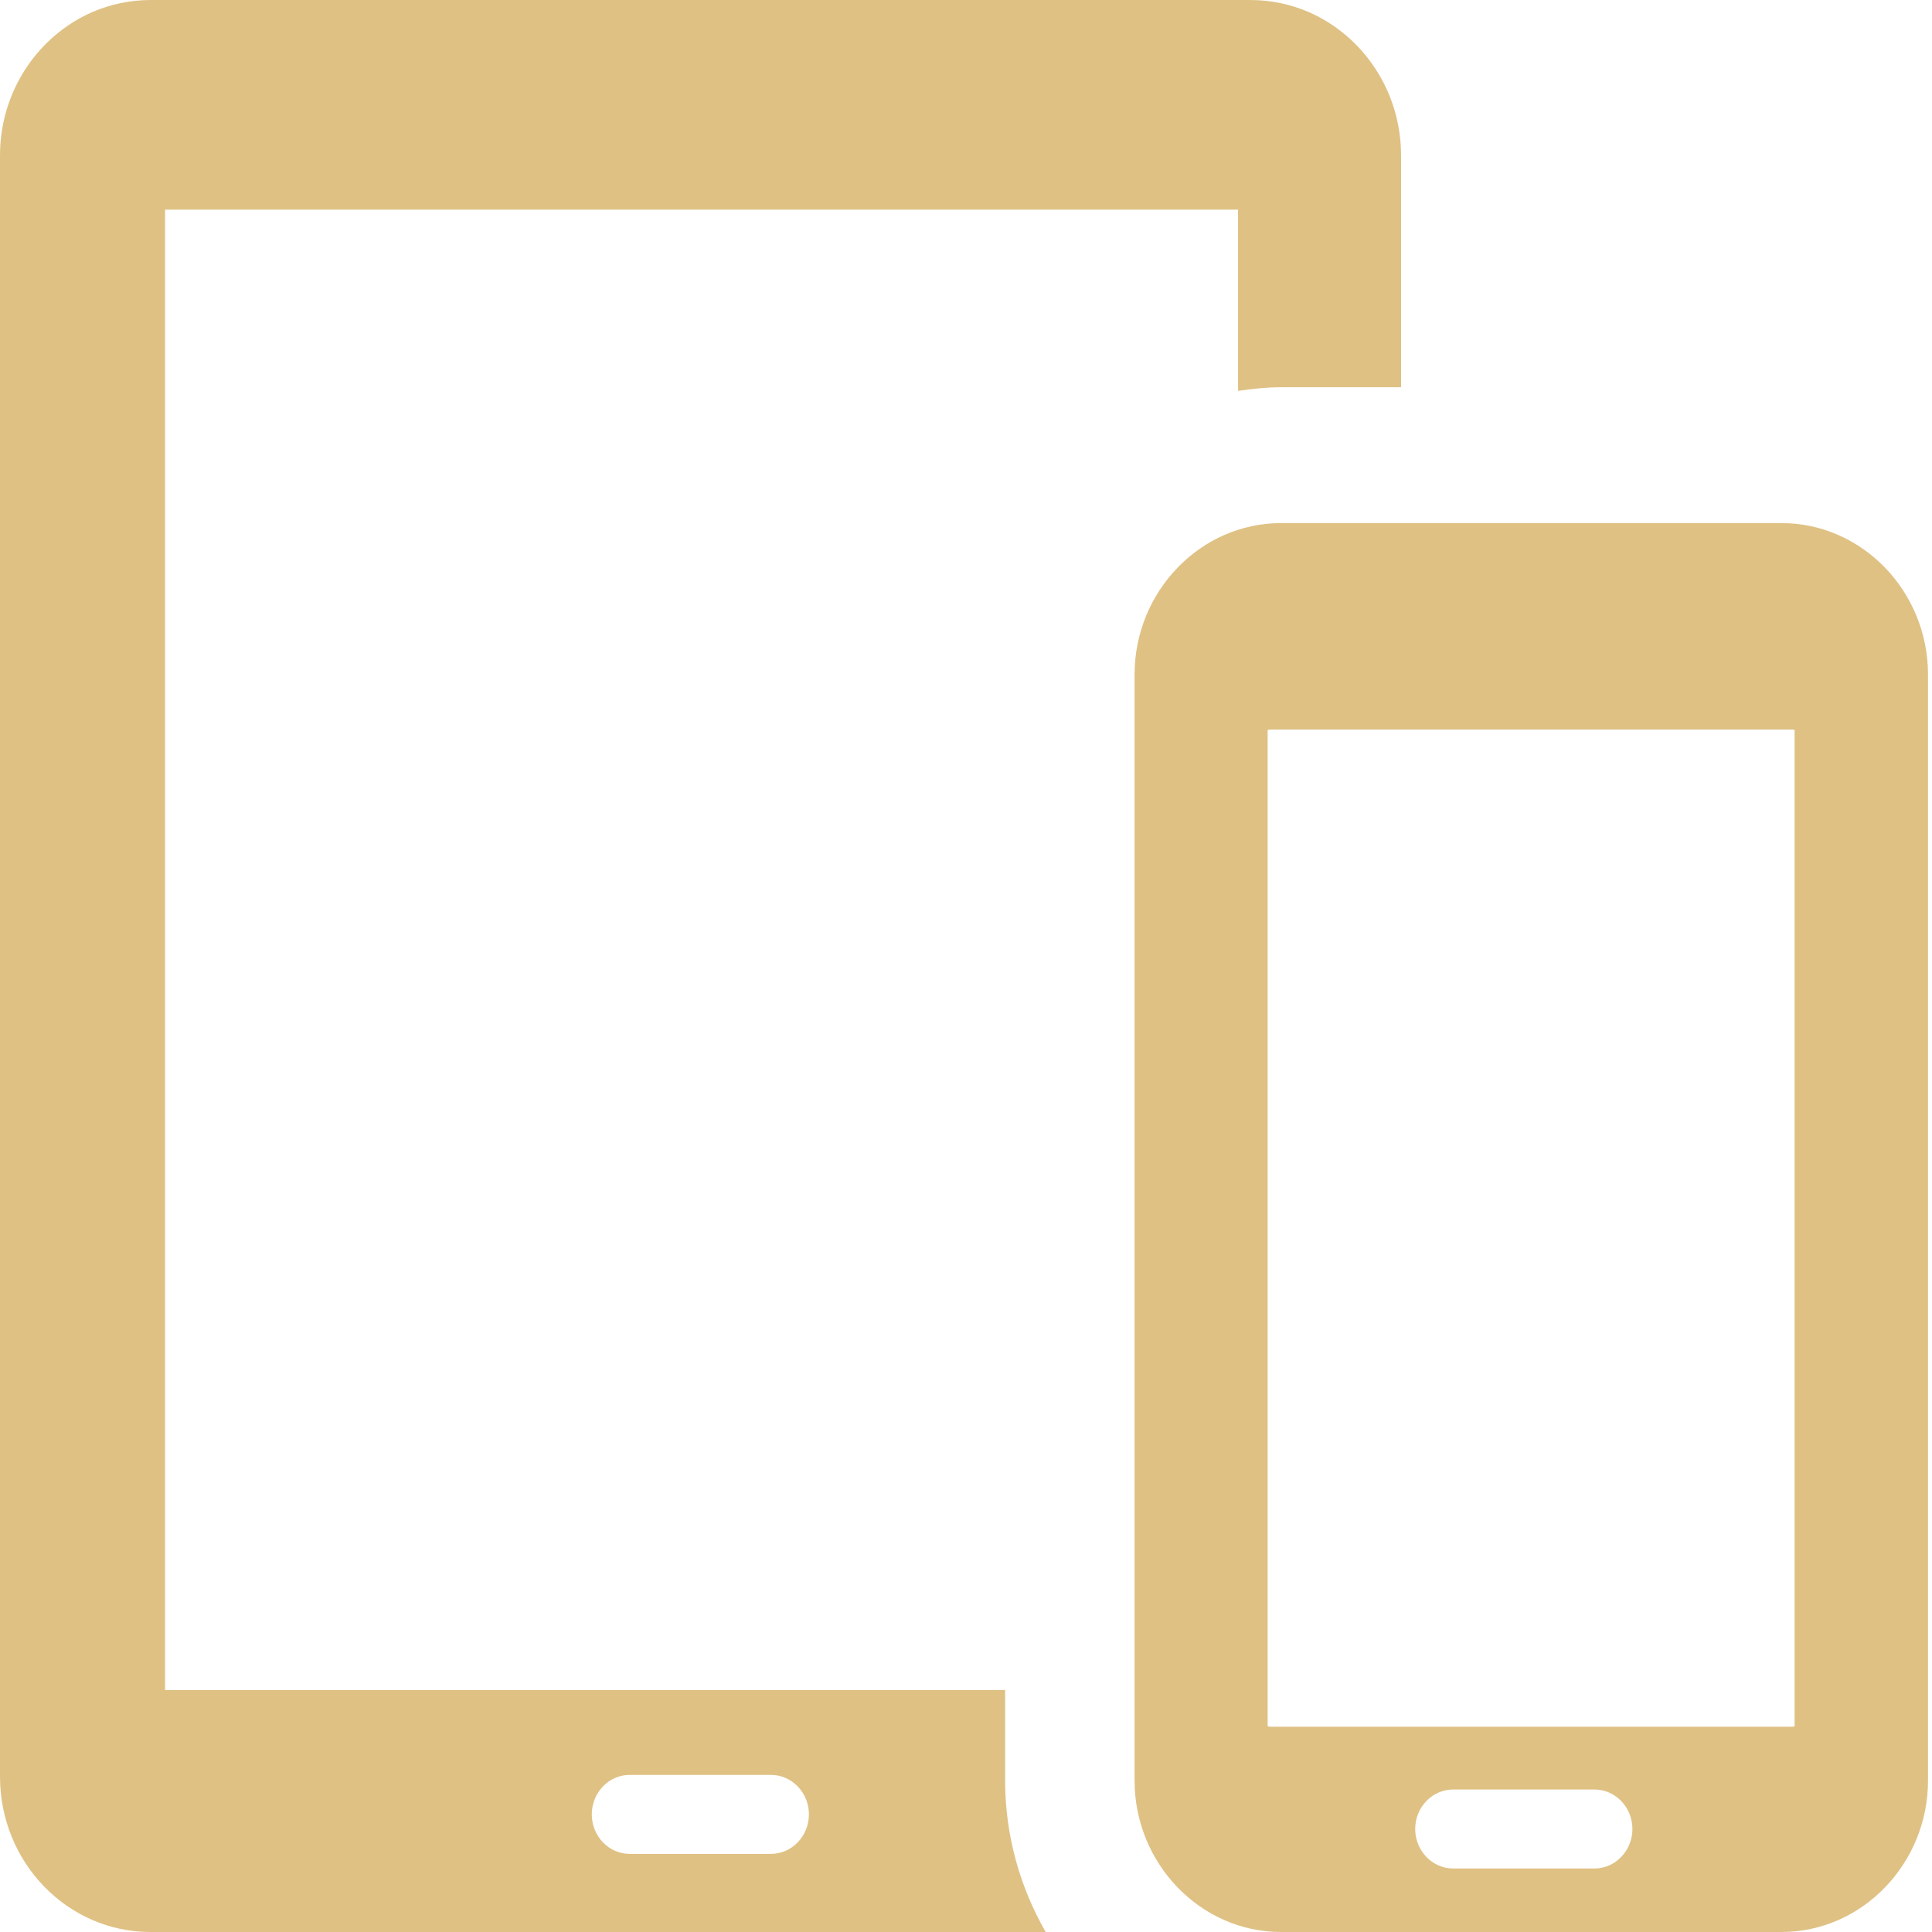<svg width="16" height="16" viewBox="0 0 16 16" fill="none" xmlns="http://www.w3.org/2000/svg">
<path d="M15.967 14.522V12.191V6.663V5.957V5.587C15.967 4.897 15.421 4.332 14.754 4.332H10.609C9.942 4.332 9.396 4.897 9.396 5.587V5.957V14.522V14.745C9.396 15.434 9.942 16 10.609 16H14.754C15.421 16 15.967 15.434 15.967 14.745V14.522ZM13.205 15.474H12.034C11.861 15.474 11.72 15.326 11.72 15.147C11.72 14.967 11.861 14.82 12.034 14.82H13.205C13.378 14.82 13.519 14.967 13.519 15.147C13.519 15.326 13.378 15.474 13.205 15.474ZM14.866 14.297C14.859 14.297 14.849 14.3 14.843 14.3H10.521C10.514 14.3 10.504 14.297 10.498 14.297V6.045C10.504 6.045 10.514 6.042 10.521 6.042H14.843C14.849 6.042 14.856 6.045 14.862 6.045V14.297H14.866ZM3.439 16H5.492H8.66C8.448 15.631 8.324 15.202 8.324 14.745V13.996H7.157H1.367V1.736H10.253V3.237C10.37 3.22 10.488 3.207 10.609 3.207H11.603V1.677V1.471V1.288C11.603 0.755 11.289 0.298 10.841 0.101C10.691 0.036 10.527 0 10.354 0H5.496L1.249 0C1.076 0 0.912 0.036 0.762 0.101C0.314 0.298 0 0.755 0 1.288V1.52V13.139V14.712C0 15.425 0.559 16 1.246 16H3.439ZM5.215 14.699H6.385C6.558 14.699 6.699 14.846 6.699 15.026C6.699 15.206 6.558 15.353 6.385 15.353H5.215C5.041 15.353 4.901 15.206 4.901 15.026C4.901 14.846 5.041 14.699 5.215 14.699Z" fill="#DFC184"/>
</svg>
